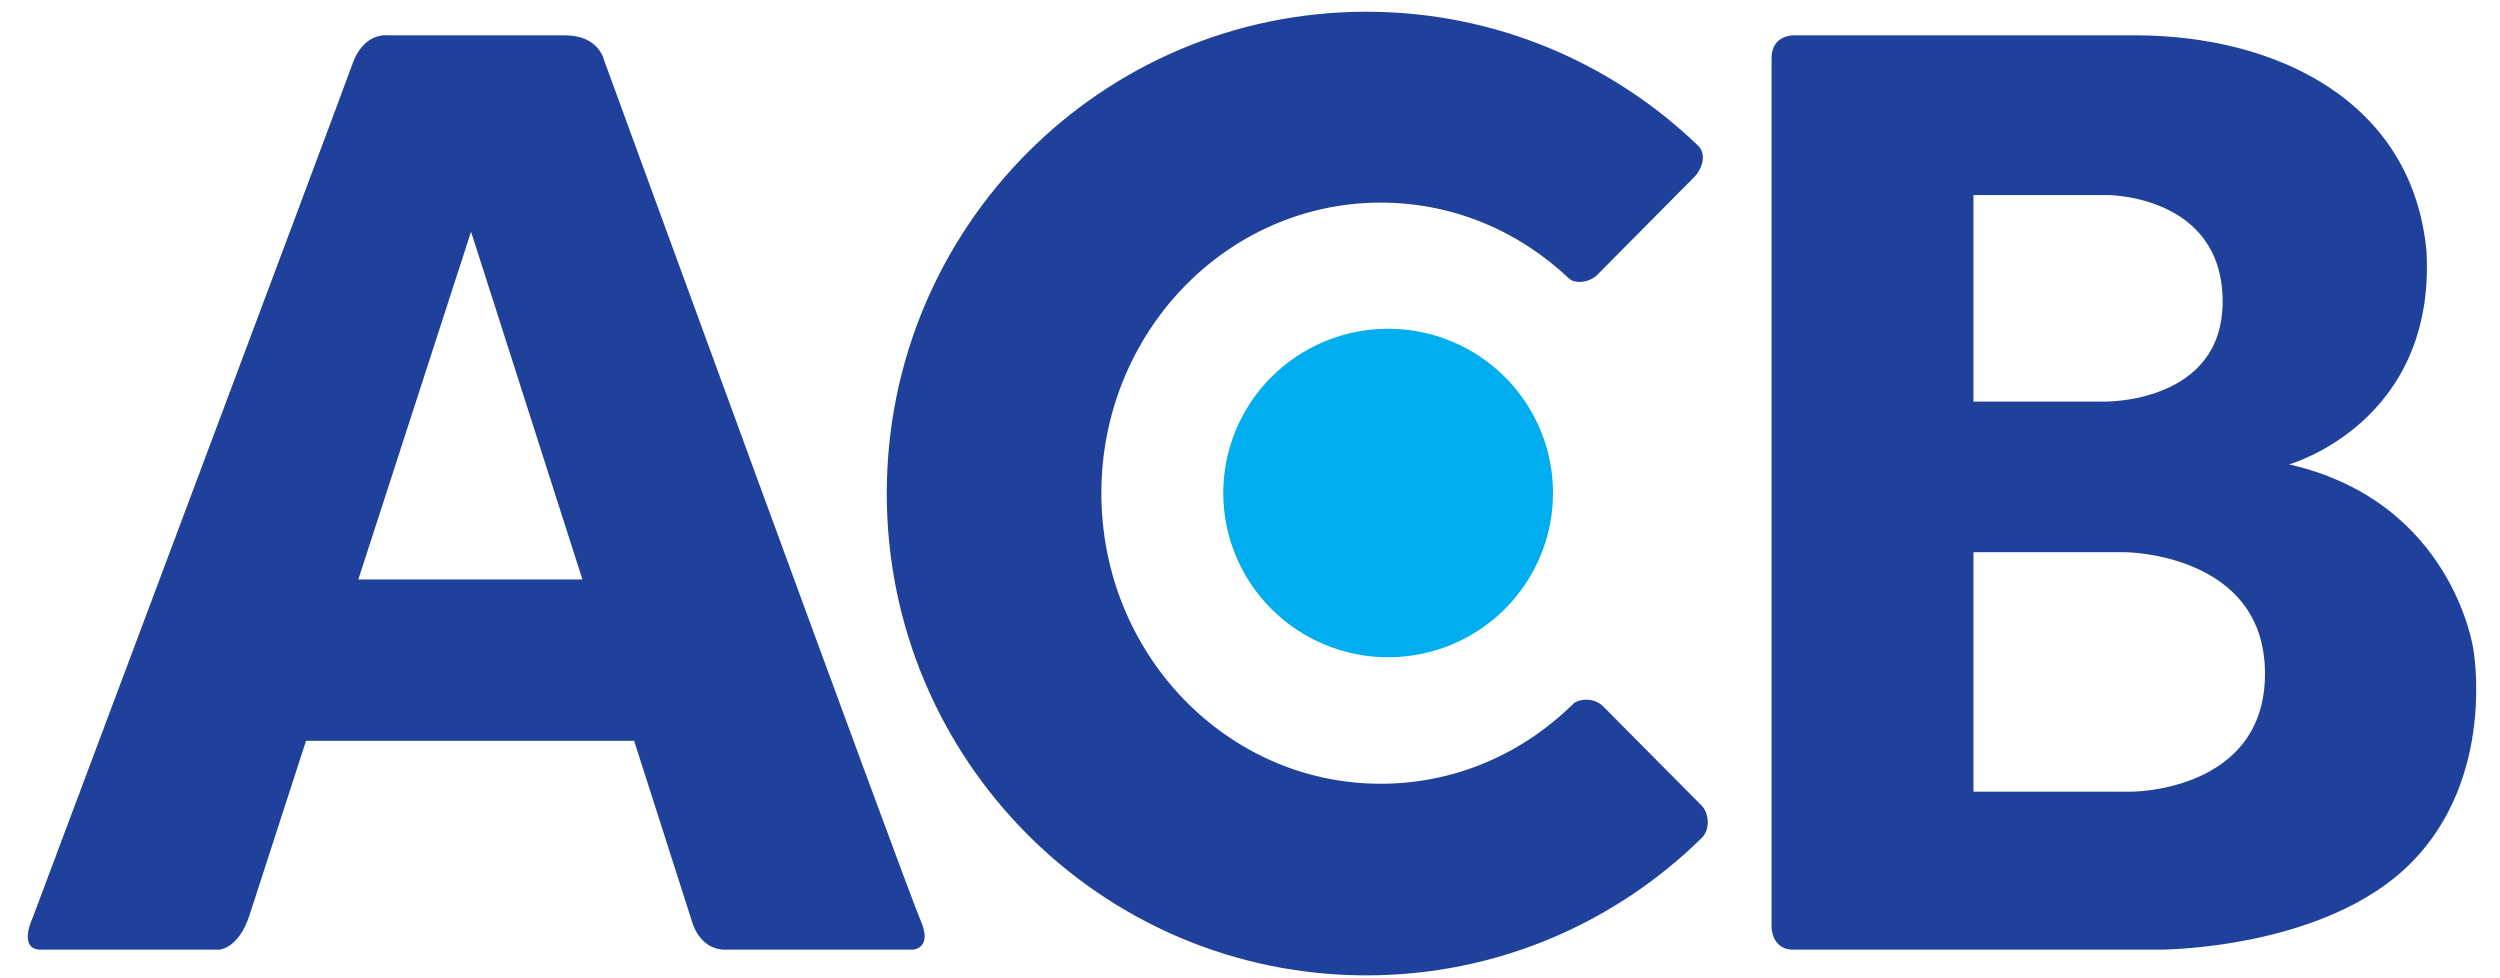 <svg width="115" height="45" viewBox="0 0 115 45" fill="none" xmlns="http://www.w3.org/2000/svg">
<g clip-path="url(#clip0_547_5071)">
<path d="M62.856 0.54C50.67 0.539 40.791 10.463 40.791 22.703C40.791 34.944 50.67 44.868 62.856 44.867C68.86 44.867 74.301 42.455 78.279 38.546C78.695 38.14 78.602 37.386 78.279 37.061L73.746 32.494C73.307 32.052 72.594 32.153 72.364 32.38C70.059 34.657 66.943 36.053 63.514 36.053C56.416 36.053 50.662 30.068 50.663 22.686C50.663 15.334 56.373 9.362 63.442 9.32C63.466 9.32 63.49 9.32 63.514 9.32C66.849 9.32 69.888 10.642 72.172 12.809C72.436 13.059 73.096 13.025 73.484 12.634L77.964 8.116C78.177 7.902 78.58 7.184 78.124 6.712C74.16 2.892 68.783 0.54 62.856 0.54ZM17.623 1.625C17.298 1.653 16.6 1.848 16.21 2.948C15.69 4.415 1.512 42.192 1.512 42.192C1.512 42.192 0.79 43.685 1.888 43.685H10.088C10.088 43.685 10.978 43.638 11.475 42.105L14.077 34.078H29.17L31.833 42.394C31.833 42.394 32.151 43.685 33.364 43.685H41.999C41.999 43.685 42.923 43.63 42.345 42.335C41.768 41.041 27.79 2.775 27.79 2.775C27.79 2.775 27.56 1.625 26 1.625H17.799C17.799 1.625 17.731 1.615 17.623 1.625ZM82.511 1.625C82.511 1.625 81.492 1.593 81.492 2.676V42.644C81.492 42.644 81.493 43.685 82.489 43.685H99.319C99.319 43.685 106.884 43.704 110.871 39.732C114.858 35.76 113.771 29.848 113.771 29.848C113.771 29.848 112.82 23.077 105.299 21.362C105.299 21.362 112.05 19.467 111.619 11.568C110.984 4.653 104.719 1.625 98.21 1.625H82.511ZM90.779 8.973H96.963C96.963 8.973 102.173 8.973 102.241 13.78C102.309 18.587 96.782 18.474 96.782 18.474H90.779V8.973ZM21.668 10.659L26.792 26.656H16.483L21.668 10.659ZM90.779 25.402H97.779C97.779 25.402 104.144 25.447 104.189 30.931C104.234 36.415 98.073 36.416 98.073 36.416H90.779V25.402Z" fill="#1F419B"/>
<path d="M71.439 22.678C71.439 23.67 71.243 24.652 70.861 25.569C70.48 26.486 69.922 27.319 69.217 28.021C68.513 28.722 67.677 29.279 66.757 29.659C65.837 30.038 64.851 30.234 63.855 30.234C62.859 30.234 61.873 30.038 60.952 29.659C60.032 29.279 59.196 28.722 58.492 28.021C57.788 27.319 57.229 26.486 56.848 25.569C56.467 24.652 56.27 23.67 56.27 22.678C56.27 21.685 56.467 20.703 56.848 19.786C57.229 18.869 57.788 18.036 58.492 17.335C59.196 16.633 60.032 16.076 60.952 15.697C61.873 15.317 62.859 15.122 63.855 15.122C64.851 15.122 65.837 15.317 66.757 15.697C67.677 16.076 68.513 16.633 69.217 17.335C69.922 18.036 70.48 18.869 70.861 19.786C71.243 20.703 71.439 21.685 71.439 22.678Z" fill="#00AEEF"/>
</g>
<defs>
<clipPath id="clip0_547_5071">
<rect width="113.376" height="44.406" fill="white" transform="translate(0.915 0.5)"/>
</clipPath>
</defs>
</svg>
